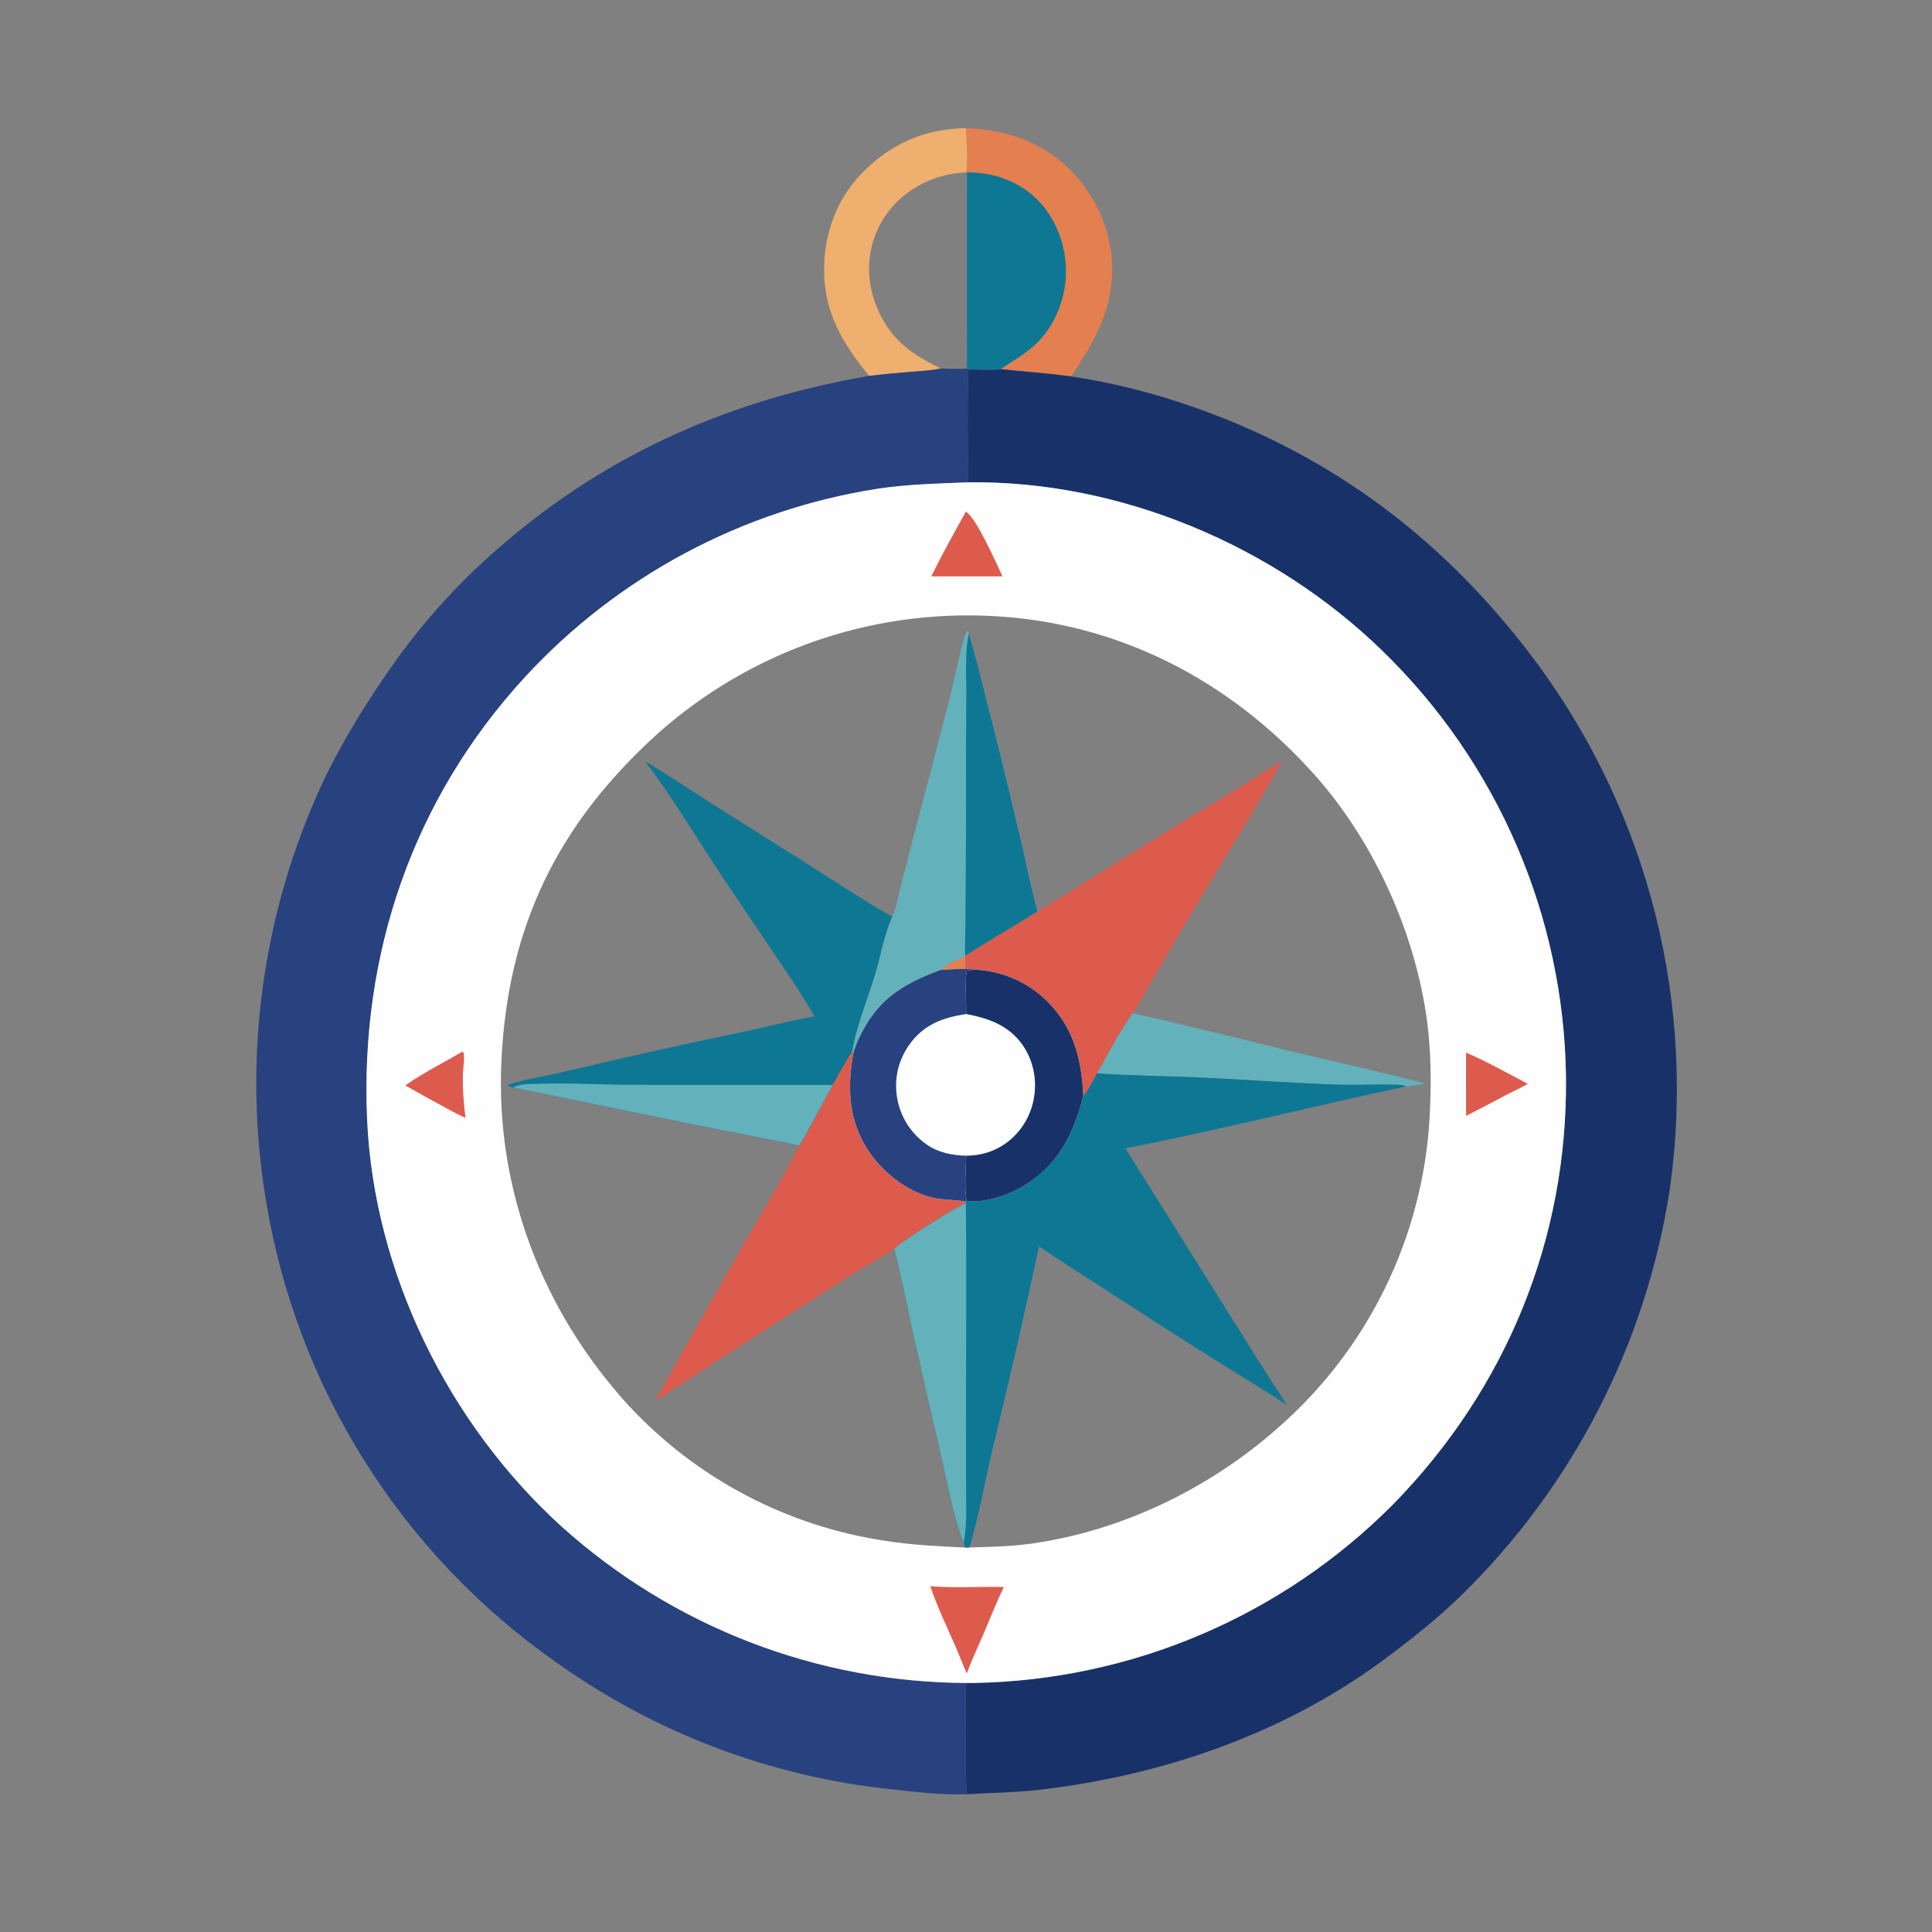 <?xml version="1.0" encoding="utf-8" ?>
<svg xmlns="http://www.w3.org/2000/svg" xmlns:xlink="http://www.w3.org/1999/xlink" width="1024" height="1024">
	<rect width="100%" height="100%" fill="#808080" stroke="none"/>
	<path fill="#E47F50" d="M511.963 67.914C533.658 68.618 553.78 75.638 568.902 91.752C582.334 106.065 590.242 125.739 589.429 145.465C588.556 166.633 579.118 182.486 567.656 199.505C555.233 197.755 542.775 196.984 530.319 195.642C537.096 191.037 544.126 187.271 549.954 181.37C559.683 171.52 565.094 157.236 564.947 143.444C564.797 129.371 559.447 115.19 549.262 105.322C539.441 95.808 526.06 91.262 512.523 91.437L511.835 91.378C513.476 89.487 512.179 71.522 511.963 67.914Z"/>
	<path fill="#EFAF6E" d="M460.658 199.245C447.209 182.797 437.335 166.742 436.8 144.918C436.318 125.231 442.916 106.127 456.702 91.907C471.975 76.156 490.08 68.28 511.963 67.914C512.179 71.522 513.476 89.487 511.835 91.378C497.684 91.952 483.641 98.022 474.001 108.466Q473.159 109.366 472.363 110.306Q471.567 111.247 470.819 112.225Q470.07 113.204 469.372 114.219Q468.673 115.234 468.025 116.282Q467.377 117.33 466.782 118.409Q466.188 119.488 465.647 120.595Q465.106 121.702 464.622 122.835Q464.137 123.968 463.708 125.123Q463.28 126.278 462.91 127.454Q462.54 128.629 462.228 129.821Q461.917 131.013 461.665 132.219Q461.413 133.425 461.221 134.642Q461.029 135.859 460.898 137.084Q460.767 138.31 460.696 139.54Q460.626 140.77 460.617 142.002Q460.608 143.234 460.66 144.465C461.26 158.645 467.859 173.121 478.454 182.619C484.422 187.968 491.464 191.779 498.631 195.258C493.768 196.445 488.459 196.599 483.476 197.018C475.852 197.66 468.251 198.299 460.658 199.245Z"/>
	<path fill="#0E7794" d="M512.523 91.437C526.06 91.262 539.441 95.808 549.262 105.322C559.447 115.19 564.797 129.371 564.947 143.444C565.094 157.236 559.683 171.52 549.954 181.37C544.126 187.271 537.096 191.037 530.319 195.642C525.312 196.385 519.901 195.962 514.852 195.797L512.552 195.424L512.523 91.437Z"/>
	<path fill="#27427E" d="M498.631 195.258C503.26 195.609 507.913 195.471 512.552 195.424L514.852 195.797L513.35 196.227C512.654 197.907 512.754 250.392 513.265 255.637C497.096 256.312 481.141 256.617 465.1 259.045Q461.764 259.567 458.439 260.158Q455.115 260.75 451.803 261.411Q448.492 262.072 445.195 262.803Q441.898 263.534 438.617 264.333Q435.336 265.133 432.073 266.001Q428.81 266.87 425.566 267.806Q422.321 268.743 419.097 269.748Q415.873 270.752 412.671 271.824Q409.469 272.896 406.29 274.035Q403.111 275.174 399.957 276.38Q396.802 277.585 393.674 278.856Q390.546 280.128 387.445 281.465Q384.344 282.801 381.272 284.203Q378.199 285.605 375.157 287.07Q372.115 288.536 369.104 290.065Q366.094 291.595 363.116 293.187Q360.138 294.779 357.194 296.433Q354.25 298.088 351.342 299.803Q348.433 301.519 345.561 303.296Q342.69 305.072 339.856 306.908Q337.022 308.745 334.227 310.64Q331.432 312.535 328.678 314.489Q325.924 316.443 323.211 318.453Q320.498 320.465 317.828 322.532Q315.159 324.6 312.533 326.723Q309.907 328.846 307.326 331.023Q304.745 333.201 302.211 335.433Q299.676 337.664 297.189 339.948Q294.702 342.232 292.263 344.568Q289.825 346.904 287.436 349.291Q285.047 351.677 282.708 354.113Q280.37 356.549 278.083 359.034C218.653 423.767 190.701 505.992 194.574 593.366C198.169 674.457 237.637 754.482 297.39 808.848Q300.123 811.315 302.911 813.718Q305.699 816.122 308.542 818.461Q311.384 820.801 314.279 823.075Q317.174 825.349 320.12 827.556Q323.066 829.763 326.062 831.903Q329.058 834.042 332.101 836.113Q335.145 838.184 338.235 840.185Q341.325 842.185 344.46 844.115Q347.595 846.045 350.773 847.902Q353.951 849.76 357.171 851.545Q360.391 853.33 363.65 855.04Q366.91 856.751 370.208 858.387Q373.506 860.023 376.84 861.584Q380.174 863.144 383.543 864.628Q386.912 866.112 390.314 867.519Q393.716 868.926 397.149 870.255Q400.582 871.583 404.044 872.833Q407.507 874.083 410.997 875.254Q414.487 876.425 418.003 877.516Q421.519 878.607 425.059 879.618Q428.599 880.628 432.161 881.557Q435.723 882.487 439.305 883.335Q442.887 884.183 446.488 884.949Q450.089 885.715 453.706 886.399Q457.323 887.082 460.955 887.683Q464.587 888.284 468.232 888.802Q471.876 889.32 475.532 889.755Q479.187 890.19 482.852 890.541Q486.516 890.892 490.188 891.16Q493.859 891.428 497.536 891.611Q501.213 891.795 504.893 891.895Q508.573 891.995 512.254 892.011C511.295 899.395 511.978 907.734 511.996 915.21C512.025 927.076 511.611 939.171 512.319 951.003C499.034 951.405 485.645 949.838 472.458 948.366Q466.478 947.742 460.522 946.924Q454.565 946.107 448.638 945.098Q442.711 944.088 436.82 942.888Q430.928 941.688 425.079 940.298Q419.229 938.908 413.428 937.33Q407.626 935.752 401.878 933.987Q396.131 932.222 390.443 930.273Q384.756 928.323 379.134 926.191Q373.513 924.059 367.963 921.747Q362.413 919.434 356.941 916.943Q351.469 914.452 346.08 911.786Q340.691 909.12 335.391 906.281Q330.091 903.442 324.885 900.434Q319.68 897.425 314.574 894.25Q309.469 891.075 304.468 887.737Q299.468 884.398 294.578 880.9Q290.789 878.243 287.067 875.493Q283.345 872.743 279.693 869.901Q276.041 867.06 272.461 864.128Q268.88 861.196 265.374 858.176Q261.867 855.157 258.437 852.051Q255.007 848.944 251.655 845.754Q248.303 842.564 245.032 839.291Q241.76 836.018 238.571 832.665Q235.382 829.312 232.277 825.88Q229.172 822.449 226.153 818.941Q223.135 815.434 220.205 811.852Q217.274 808.271 214.434 804.618Q211.593 800.964 208.845 797.242Q206.096 793.519 203.441 789.729Q200.785 785.939 198.225 782.084Q195.665 778.229 193.201 774.312Q190.738 770.395 188.373 766.417Q186.007 762.44 183.741 758.405Q181.476 754.37 179.311 750.28Q177.146 746.19 175.084 742.047Q173.022 737.905 171.063 733.712Q169.104 729.52 167.25 725.28Q165.396 721.04 163.649 716.755Q161.901 712.47 160.26 708.143Q158.619 703.816 157.087 699.45Q155.554 695.083 154.13 690.68Q152.707 686.277 151.393 681.84Q150.079 677.403 148.877 672.934Q147.674 668.466 146.582 663.969Q145.491 659.472 144.512 654.949Q143.532 650.426 142.666 645.88Q141.799 641.335 141.046 636.769Q140.46 633.276 139.939 629.772Q139.418 626.268 138.963 622.755Q138.508 619.243 138.118 615.722Q137.729 612.201 137.406 608.674Q137.082 605.146 136.825 601.613Q136.568 598.08 136.377 594.543Q136.186 591.006 136.061 587.466Q135.936 583.926 135.877 580.385Q135.819 576.843 135.826 573.301Q135.834 569.759 135.908 566.217Q135.982 562.676 136.122 559.136Q136.263 555.597 136.469 552.061Q136.676 548.524 136.948 544.993Q137.221 541.461 137.56 537.935Q137.898 534.409 138.303 530.89Q138.708 527.371 139.178 523.86Q139.649 520.349 140.185 516.848Q140.721 513.346 141.322 509.856Q141.924 506.365 142.59 502.886Q143.257 499.407 143.989 495.941Q144.721 492.476 145.517 489.024Q146.314 485.573 147.175 482.137Q148.036 478.701 148.961 475.281Q149.886 471.862 150.875 468.461Q151.864 465.059 152.916 461.677Q153.968 458.295 155.084 454.933Q156.2 451.571 157.378 448.23Q158.556 444.89 159.797 441.572Q161.037 438.254 162.34 434.96Q163.642 431.666 165.006 428.397Q166.37 425.128 167.795 421.885Q169.22 418.642 170.705 415.426C181.384 392.777 194.97 371.021 209.428 350.612Q215.654 341.927 222.401 333.641Q229.148 325.354 236.391 317.498Q243.634 309.642 251.346 302.245Q259.058 294.848 267.21 287.939C323.206 239.856 388.128 211.664 460.658 199.245C468.251 198.299 475.852 197.66 483.476 197.018C488.459 196.599 493.768 196.445 498.631 195.258Z"/>
	<path fill="#183269" d="M530.319 195.642C542.775 196.984 555.233 197.755 567.656 199.505C596.185 203.816 623.32 211.545 650.073 222.334C718.016 249.733 772.127 293.838 815.412 352.571Q818.124 356.276 820.746 360.046Q823.368 363.815 825.899 367.647Q828.429 371.479 830.866 375.37Q833.302 379.262 835.645 383.212Q837.987 387.161 840.233 391.166Q842.479 395.171 844.627 399.229Q846.776 403.287 848.825 407.396Q850.875 411.505 852.825 415.662Q854.775 419.819 856.624 424.023Q858.473 428.226 860.22 432.472Q861.966 436.719 863.61 441.006Q865.253 445.294 866.793 449.62Q868.333 453.946 869.767 458.308Q871.202 462.67 872.53 467.065Q873.859 471.46 875.081 475.886Q876.303 480.312 877.418 484.767Q878.533 489.221 879.54 493.701Q880.546 498.181 881.445 502.684Q882.343 507.187 883.132 511.711Q883.921 516.234 884.601 520.776Q885.28 525.317 885.85 529.873Q886.42 534.429 886.879 538.998Q887.339 543.567 887.687 548.145Q888.036 552.724 888.274 557.309Q888.512 561.895 888.64 566.485Q888.767 571.075 888.783 575.667Q888.799 580.258 888.704 584.849Q888.61 589.44 888.404 594.027Q888.198 598.614 887.882 603.195Q887.565 607.776 887.138 612.348Q886.711 616.92 886.174 621.48Q885.636 626.04 884.989 630.586Q884.403 634.394 883.74 638.19Q883.078 641.986 882.339 645.768Q881.6 649.55 880.784 653.316Q879.969 657.082 879.078 660.83Q878.187 664.579 877.22 668.309Q876.254 672.039 875.212 675.749Q874.171 679.459 873.054 683.147Q871.938 686.835 870.748 690.5Q869.557 694.165 868.293 697.805Q867.029 701.445 865.692 705.058Q864.354 708.672 862.945 712.258Q861.535 715.844 860.053 719.401Q858.571 722.958 857.017 726.484Q855.464 730.01 853.839 733.505Q852.215 736.999 850.521 740.46Q848.826 743.92 847.062 747.346Q845.298 750.772 843.466 754.161Q841.633 757.551 839.732 760.903Q837.831 764.254 835.863 767.567Q833.895 770.88 831.861 774.153Q829.827 777.425 827.727 780.656Q825.627 783.886 823.462 787.074Q821.297 790.262 819.068 793.405Q816.84 796.549 814.548 799.646Q812.256 802.744 809.903 805.795Q807.549 808.846 805.134 811.849Q802.72 814.851 800.245 817.805Q797.77 820.758 795.236 823.661Q792.702 826.564 790.11 829.415Q787.518 832.266 784.869 835.065Q782.22 837.863 779.516 840.608Q776.811 843.352 774.051 846.041C760.946 858.682 746.689 869.968 732.02 880.729C679.114 919.541 614.739 941.409 549.917 948.726C537.405 950.138 524.863 950.194 512.319 951.003C511.611 939.171 512.025 927.076 511.996 915.21C511.978 907.734 511.295 899.395 512.254 892.011L516.054 891.993Q519.922 891.929 523.787 891.771Q527.652 891.614 531.512 891.364Q535.372 891.113 539.224 890.77Q543.077 890.426 546.921 889.99Q550.764 889.554 554.596 889.025Q558.428 888.497 562.246 887.876Q566.064 887.255 569.866 886.542Q573.668 885.829 577.451 885.025Q581.235 884.221 584.998 883.326Q588.761 882.431 592.502 881.445Q596.242 880.459 599.958 879.384Q603.673 878.308 607.362 877.144Q611.051 875.979 614.71 874.726Q618.37 873.473 621.998 872.131Q625.626 870.79 629.221 869.362Q632.816 867.934 636.375 866.42Q639.934 864.905 643.456 863.305Q646.978 861.706 650.46 860.021Q653.943 858.337 657.383 856.57Q660.824 854.802 664.221 852.952Q667.618 851.102 670.969 849.171Q674.321 847.239 677.625 845.228Q680.929 843.216 684.183 841.126Q687.438 839.035 690.641 836.866Q693.844 834.698 696.994 832.453Q700.144 830.208 703.239 827.888Q706.334 825.567 709.372 823.173Q712.41 820.779 715.39 818.312Q718.369 815.845 721.288 813.307Q724.207 810.769 727.065 808.162Q729.922 805.554 732.715 802.879Q735.509 800.203 738.237 797.461C798.272 736.192 830.968 656.654 830 570.727Q829.947 566.784 829.797 562.844Q829.647 558.903 829.4 554.968Q829.153 551.032 828.809 547.104Q828.465 543.176 828.025 539.257Q827.585 535.339 827.049 531.432Q826.512 527.526 825.88 523.633Q825.248 519.741 824.52 515.866Q823.792 511.99 822.969 508.134Q822.146 504.277 821.228 500.442Q820.311 496.607 819.299 492.796Q818.288 488.985 817.183 485.2Q816.078 481.414 814.88 477.657Q813.682 473.9 812.392 470.174Q811.103 466.448 809.721 462.754Q808.34 459.061 806.869 455.402Q805.398 451.744 803.837 448.123Q802.276 444.502 800.626 440.92Q798.976 437.338 797.239 433.798Q795.502 430.259 793.678 426.762Q791.855 423.266 789.945 419.816Q788.036 416.366 786.043 412.963Q784.05 409.561 781.973 406.209Q779.897 402.857 777.738 399.556Q775.58 396.256 773.341 393.01Q771.102 389.764 768.785 386.574Q766.467 383.384 764.071 380.252Q761.675 377.12 759.203 374.048Q756.731 370.976 754.184 367.965Q751.638 364.955 749.017 362.008Q746.397 359.061 743.706 356.179Q741.014 353.298 738.252 350.483Q735.49 347.669 732.66 344.923C675.307 289.081 593.652 254.625 513.265 255.637C512.754 250.392 512.654 197.907 513.35 196.227L514.852 195.797C519.901 195.962 525.312 196.385 530.319 195.642Z"/>
	<path fill="#FEFEFE" d="M513.265 255.637C593.652 254.625 675.307 289.081 732.66 344.923Q735.49 347.669 738.252 350.483Q741.014 353.298 743.706 356.179Q746.397 359.061 749.017 362.008Q751.638 364.955 754.184 367.965Q756.731 370.976 759.203 374.048Q761.675 377.12 764.071 380.252Q766.467 383.384 768.784 386.574Q771.102 389.764 773.341 393.01Q775.58 396.256 777.738 399.556Q779.897 402.857 781.973 406.209Q784.05 409.561 786.043 412.963Q788.036 416.366 789.946 419.816Q791.855 423.266 793.678 426.762Q795.502 430.259 797.239 433.799Q798.976 437.339 800.626 440.92Q802.276 444.502 803.837 448.123Q805.398 451.744 806.869 455.402Q808.34 459.061 809.721 462.754Q811.103 466.448 812.392 470.174Q813.682 473.9 814.88 477.657Q816.078 481.414 817.183 485.2Q818.288 488.985 819.299 492.796Q820.311 496.607 821.228 500.442Q822.146 504.277 822.969 508.134Q823.792 511.99 824.52 515.866Q825.248 519.741 825.88 523.633Q826.512 527.526 827.049 531.432Q827.585 535.339 828.025 539.257Q828.465 543.176 828.809 547.104Q829.153 551.032 829.4 554.968Q829.647 558.903 829.797 562.844Q829.947 566.784 830 570.727C830.968 656.654 798.272 736.192 738.237 797.461Q735.509 800.203 732.715 802.879Q729.922 805.554 727.065 808.162Q724.207 810.769 721.288 813.307Q718.369 815.845 715.39 818.312Q712.41 820.779 709.372 823.173Q706.334 825.567 703.239 827.887Q700.144 830.208 696.994 832.453Q693.844 834.698 690.641 836.866Q687.438 839.035 684.183 841.126Q680.929 843.216 677.625 845.228Q674.321 847.239 670.969 849.171Q667.618 851.102 664.221 852.952Q660.824 854.802 657.383 856.57Q653.943 858.337 650.46 860.021Q646.978 861.706 643.456 863.305Q639.934 864.905 636.375 866.42Q632.816 867.934 629.221 869.362Q625.626 870.79 621.998 872.131Q618.37 873.473 614.71 874.726Q611.051 875.979 607.362 877.144Q603.673 878.308 599.958 879.384Q596.242 880.459 592.502 881.445Q588.761 882.431 584.998 883.326Q581.235 884.221 577.451 885.025Q573.668 885.829 569.866 886.542Q566.064 887.255 562.246 887.876Q558.428 888.497 554.596 889.025Q550.764 889.554 546.921 889.99Q543.077 890.426 539.224 890.77Q535.372 891.113 531.512 891.364Q527.652 891.614 523.787 891.771Q519.922 891.929 516.054 891.993L512.254 892.011Q508.573 891.995 504.893 891.895Q501.213 891.795 497.536 891.611Q493.859 891.428 490.188 891.16Q486.516 890.892 482.852 890.541Q479.187 890.19 475.532 889.755Q471.876 889.32 468.232 888.802Q464.587 888.284 460.955 887.683Q457.323 887.082 453.706 886.399Q450.089 885.715 446.488 884.949Q442.887 884.183 439.305 883.335Q435.723 882.487 432.161 881.557Q428.599 880.628 425.059 879.618Q421.519 878.607 418.003 877.516Q414.487 876.425 410.997 875.254Q407.507 874.083 404.044 872.833Q400.582 871.583 397.149 870.255Q393.716 868.926 390.314 867.519Q386.912 866.112 383.543 864.628Q380.174 863.144 376.84 861.584Q373.506 860.023 370.208 858.388Q366.91 856.751 363.65 855.041Q360.391 853.33 357.171 851.545Q353.951 849.76 350.773 847.902Q347.595 846.045 344.46 844.115Q341.325 842.185 338.235 840.185Q335.145 838.184 332.101 836.113Q329.057 834.042 326.062 831.903Q323.066 829.763 320.12 827.556Q317.174 825.349 314.279 823.075Q311.384 820.801 308.542 818.461Q305.699 816.122 302.911 813.718Q300.123 811.315 297.39 808.848C237.637 754.482 198.169 674.457 194.574 593.366C190.701 505.992 218.653 423.767 278.083 359.034Q280.37 356.549 282.708 354.113Q285.047 351.677 287.436 349.291Q289.825 346.904 292.263 344.568Q294.702 342.232 297.189 339.948Q299.676 337.664 302.211 335.433Q304.745 333.201 307.326 331.023Q309.907 328.846 312.533 326.723Q315.159 324.599 317.828 322.532Q320.498 320.464 323.211 318.453Q325.924 316.443 328.678 314.489Q331.432 312.535 334.227 310.64Q337.022 308.745 339.856 306.908Q342.69 305.072 345.562 303.296Q348.433 301.519 351.342 299.803Q354.25 298.088 357.194 296.433Q360.138 294.779 363.116 293.187Q366.094 291.595 369.104 290.065Q372.115 288.536 375.157 287.07Q378.199 285.605 381.272 284.203Q384.344 282.801 387.445 281.465Q390.546 280.128 393.674 278.856Q396.802 277.585 399.957 276.38Q403.111 275.174 406.29 274.035Q409.469 272.896 412.671 271.824Q415.873 270.752 419.097 269.748Q422.321 268.743 425.566 267.806Q428.81 266.87 432.073 266.001Q435.336 265.133 438.617 264.333Q441.898 263.534 445.195 262.803Q448.492 262.072 451.803 261.411Q455.115 260.75 458.439 260.158Q461.764 259.567 465.1 259.045C481.141 256.617 497.096 256.312 513.265 255.637ZM511.602 820.222L513.859 820.181C524.758 819.921 535.564 819.673 546.382 818.172C594.679 811.472 641.342 788.78 677.673 756.513Q679.867 754.588 682.013 752.61Q684.158 750.632 686.255 748.601Q688.351 746.57 690.396 744.489Q692.442 742.407 694.435 740.275Q696.428 738.143 698.368 735.963Q700.308 733.782 702.194 731.555Q704.079 729.327 705.909 727.054Q707.739 724.78 709.512 722.462Q711.285 720.144 713.001 717.783Q714.716 715.421 716.373 713.018Q718.029 710.615 719.625 708.172Q721.222 705.729 722.758 703.247Q724.293 700.766 725.767 698.247Q727.241 695.728 728.652 693.173Q730.064 690.618 731.411 688.03Q732.759 685.441 734.042 682.82Q735.325 680.198 736.543 677.546Q737.761 674.894 738.914 672.213Q740.066 669.531 741.151 666.822Q742.237 664.113 743.255 661.378Q744.273 658.643 745.224 655.883Q746.174 653.124 747.056 650.342Q747.938 647.56 748.75 644.757Q749.563 641.953 750.307 639.131Q751.05 636.309 751.723 633.469Q752.397 630.629 753 627.774Q753.602 624.918 754.135 622.049Q754.667 619.179 755.128 616.297Q755.589 613.415 755.979 610.523Q756.369 607.631 756.687 604.73Q757.005 601.828 757.251 598.92Q757.498 596.012 757.672 593.099C758.628 576.381 758.639 558.858 756.503 542.219C750.429 494.907 728.241 445.778 696.367 410.235C651.864 360.608 592.891 329.937 525.934 326.504Q522.919 326.345 519.901 326.26Q516.883 326.175 513.864 326.164Q510.845 326.153 507.827 326.216Q504.808 326.278 501.792 326.415Q498.776 326.552 495.765 326.762Q492.753 326.972 489.747 327.256Q486.741 327.54 483.744 327.897Q480.746 328.254 477.757 328.685Q474.769 329.115 471.792 329.619Q468.816 330.122 465.852 330.698Q462.888 331.274 459.94 331.923Q456.991 332.571 454.059 333.292Q451.127 334.012 448.214 334.804Q445.301 335.596 442.407 336.458Q439.514 337.321 436.643 338.255Q433.772 339.188 430.924 340.191Q428.077 341.195 425.255 342.267Q422.433 343.34 419.638 344.481Q416.843 345.623 414.076 346.832Q411.31 348.041 408.574 349.318Q405.838 350.595 403.135 351.938Q400.431 353.281 397.761 354.69Q395.09 356.099 392.455 357.573Q389.821 359.047 387.223 360.585Q384.624 362.122 382.065 363.723Q379.505 365.324 376.985 366.987Q374.466 368.65 371.987 370.375Q369.509 372.099 367.074 373.883Q364.638 375.667 362.247 377.511Q359.856 379.354 357.511 381.255Q355.166 383.156 352.867 385.114Q350.569 387.072 348.32 389.086C295.58 436.843 269.083 491.119 265.753 562.371C262.572 630.453 287.473 694.908 333.194 744.98Q334.866 746.78 336.576 748.544Q338.287 750.307 340.033 752.035Q341.78 753.762 343.563 755.452Q345.347 757.142 347.165 758.794Q348.983 760.446 350.836 762.059Q352.689 763.672 354.576 765.246Q356.462 766.82 358.381 768.353Q360.301 769.887 362.252 771.379Q364.203 772.872 366.186 774.323Q368.168 775.774 370.181 777.183Q372.194 778.591 374.236 779.957Q376.278 781.323 378.348 782.646Q380.418 783.968 382.516 785.247Q384.614 786.525 386.739 787.759Q388.863 788.993 391.013 790.182Q393.163 791.37 395.338 792.513Q397.512 793.656 399.711 794.753Q401.909 795.85 404.13 796.9Q406.351 797.95 408.594 798.953Q410.836 799.956 413.1 800.911Q415.363 801.866 417.646 802.774Q419.929 803.681 422.231 804.54Q424.533 805.399 426.852 806.209Q429.171 807.019 431.507 807.779Q433.843 808.54 436.195 809.251Q438.546 809.963 440.912 810.624Q443.278 811.286 445.658 811.897Q448.037 812.508 450.429 813.069Q452.821 813.63 455.224 814.14Q457.627 814.65 460.041 815.109Q462.454 815.569 464.877 815.977Q467.299 816.385 469.73 816.742C483.597 818.913 497.599 819.579 511.602 820.222Z"/>
	<path fill="#DC5B4D" d="M245.054 557.402L245.456 557.603C246.552 559.503 245.544 565.247 245.432 567.635C245.037 576.104 245.707 584.17 246.716 592.556C240.212 589.517 233.92 585.879 227.603 582.464L214.797 575.291C224.327 568.595 235.013 563.314 245.054 557.402Z"/>
	<path fill="#DC5B4D" d="M777.024 557.903C788.178 562.589 798.998 568.913 809.78 574.444C805.958 576.656 801.88 578.541 797.942 580.544Q787.541 586.089 777.049 591.461L777.024 557.903Z"/>
	<path fill="#DC5B4D" d="M511.905 271.229C517.32 274.03 528.24 298.954 531.345 305.487L513.25 305.485L493.594 305.484C499.319 293.82 505.612 282.584 511.905 271.229Z"/>
	<path fill="#DC5B4D" d="M493.06 840.715C505.995 841.78 519.115 840.839 532.081 841.138C527.236 851.056 523.388 861.557 518.823 871.626C516.6 876.693 514.287 881.734 512.44 886.954C510.277 882.345 508.593 877.53 506.536 872.872C501.824 862.199 496.823 851.784 493.06 840.715Z"/>
	<path fill="#63B1BB" d="M600.272 537.01C628.861 543.327 657.281 550.686 685.746 557.55C709.078 563.177 732.446 568.19 755.656 574.376L745.163 575.831C743.558 574.954 741.986 575.009 740.21 574.938C730.325 574.546 720.414 575.2 710.523 574.913C686.627 574.22 662.689 572.366 638.806 571.226C619.722 570.315 600.559 570.219 581.501 568.943C587.285 558.157 593.227 547.036 600.272 537.01Z"/>
	<path fill="#63B1BB" d="M472.867 485.876C475.226 481.065 476.053 475.182 477.35 469.99L482.842 448.595C490.16 420.251 497.902 391.997 504.946 363.588C506.397 357.738 510.246 338.538 512.439 334.533L513.077 334.511L513.449 335.867C517.448 348.788 520.547 362.117 523.881 375.234Q533.21 411.649 541.728 448.263C544.461 459.841 546.682 471.713 549.881 483.163C537.208 491.106 524.21 498.56 511.596 506.587L511.588 506.961C511.799 509.214 511.796 511.265 511.572 513.516Q504.998 513.602 498.442 514.086C477.905 521.802 464.53 530.03 455.058 550.789C453.901 553.323 452.826 555.876 452.216 558.601L451.708 557.131C453.985 543.383 459.845 529.624 463.853 516.295C466.901 506.159 468.501 495.578 472.867 485.876Z"/>
	<path fill="#E47F50" d="M511.588 506.961C511.799 509.214 511.796 511.265 511.572 513.516Q504.998 513.602 498.442 514.086C502.129 510.895 507.187 508.987 511.588 506.961Z"/>
	<path fill="#0E7794" d="M513.449 335.867C517.448 348.788 520.547 362.117 523.881 375.234Q533.21 411.649 541.728 448.263C544.461 459.841 546.682 471.713 549.881 483.163C537.208 491.106 524.21 498.56 511.596 506.587C511.27 500.188 511.715 493.669 511.73 487.252L512.014 436.121Q511.862 402.291 512.162 368.462C512.257 358.015 511.269 346.079 513.449 335.867Z"/>
	<path fill="#DC5B4D" d="M451.708 557.131L452.216 558.601C448.903 577.376 449.852 595.137 461.15 611.173C469.122 622.488 482.474 632.772 496.359 635.179C501.497 636.07 506.808 635.908 511.931 636.824L511.91 637.63C505.186 640.752 478.811 657.322 473.993 661.806C469.503 665.497 463.16 668.364 458.143 671.432C448.2 677.512 438.453 683.969 428.596 690.196L378.726 722.081C368.176 728.933 357.804 736.092 347.011 742.562L394.467 658.725C404.27 641.667 414.764 624.903 423.473 607.253C425.954 603.717 427.934 599.543 430.019 595.747Q435.737 585.417 441.315 575.012C444.66 568.967 448.053 562.994 451.708 557.131Z"/>
	<path fill="#DC5B4D" d="M549.881 483.163C556.043 478.999 562.644 475.452 568.944 471.49Q597.965 453.189 627.276 435.355L659.619 415.632C666.117 411.621 672.626 407.038 679.414 403.565C662.802 433.437 644.388 462.208 626.984 491.606L609.235 522.047C606.406 526.936 603.767 532.589 600.272 537.01C593.227 547.036 587.285 558.157 581.501 568.943C579.207 572.967 577.02 577.429 574.166 581.077C573.366 563.422 569.934 547.393 557.93 533.772C547.392 521.815 533.055 514.895 517.129 513.942C515.301 513.666 513.417 513.63 511.572 513.516C511.796 511.265 511.799 509.214 511.588 506.961L511.596 506.587C524.21 498.56 537.208 491.106 549.881 483.163Z"/>
	<path fill="#FEFEFE" d="M511.572 513.516C513.417 513.63 515.301 513.666 517.129 513.942C533.055 514.895 547.392 521.815 557.93 533.772C569.934 547.393 573.366 563.422 574.166 581.077C568.919 601.176 560.872 617.706 542.34 628.702C534.223 633.518 521.881 637.885 512.307 636.465L511.931 636.824C506.808 635.908 501.497 636.07 496.359 635.179C482.474 632.772 469.122 622.488 461.15 611.173C449.852 595.137 448.903 577.376 452.216 558.601C452.826 555.876 453.901 553.323 455.058 550.789C464.53 530.03 477.905 521.802 498.442 514.086Q504.998 513.602 511.572 513.516Z"/>
	<path fill="#183269" d="M517.129 513.942C533.055 514.895 547.392 521.815 557.93 533.772C569.934 547.393 573.366 563.422 574.166 581.077C568.919 601.176 560.872 617.706 542.34 628.702C534.223 633.518 521.881 637.885 512.307 636.465C510.977 629.649 511.995 619.684 512.095 612.55C519.1 612.521 525.99 610.681 531.864 606.818Q532.639 606.305 533.387 605.754Q534.136 605.203 534.855 604.615Q535.575 604.027 536.265 603.404Q536.954 602.781 537.612 602.124Q538.27 601.467 538.893 600.778Q539.517 600.089 540.106 599.37Q540.695 598.651 541.247 597.903Q541.799 597.156 542.313 596.381Q542.826 595.607 543.301 594.808Q543.776 594.009 544.21 593.187Q544.644 592.365 545.036 591.522Q545.428 590.68 545.778 589.819Q546.128 588.958 546.434 588.08Q546.741 587.203 547.003 586.311Q547.265 585.42 547.482 584.516Q547.699 583.612 547.871 582.699C549.773 572.926 547.871 562.479 542.234 554.22C534.977 543.59 524.178 539.723 512.041 537.45C512.288 532.358 511.211 518.195 512.474 514.331L517.129 513.942Z"/>
	<path fill="#27427E" d="M511.572 513.516C513.417 513.63 515.301 513.666 517.129 513.942L512.474 514.331C511.211 518.195 512.288 532.358 512.041 537.45C499.681 539.37 489.666 542.984 482.104 553.487C476.087 561.844 473.8 571.723 475.49 581.882Q475.644 582.799 475.843 583.707Q476.042 584.615 476.285 585.512Q476.529 586.409 476.816 587.293Q477.103 588.177 477.434 589.046Q477.765 589.915 478.137 590.766Q478.51 591.618 478.925 592.45Q479.339 593.282 479.794 594.092Q480.249 594.903 480.743 595.69Q481.238 596.478 481.77 597.239Q482.303 598.001 482.872 598.736Q483.441 599.471 484.046 600.177Q484.651 600.883 485.29 601.558Q485.929 602.233 486.6 602.876Q487.272 603.519 487.974 604.128Q488.676 604.737 489.408 605.31Q490.139 605.884 490.898 606.421C497.271 610.933 504.429 612.346 512.095 612.55C511.995 619.684 510.977 629.649 512.307 636.465L511.931 636.824C506.808 635.908 501.497 636.07 496.359 635.179C482.474 632.772 469.122 622.488 461.15 611.173C449.852 595.137 448.903 577.376 452.216 558.601C452.826 555.876 453.901 553.323 455.058 550.789C464.53 530.03 477.905 521.802 498.442 514.086Q504.998 513.602 511.572 513.516Z"/>
	<path fill="#0E7794" d="M341.907 403.534C353.65 410.398 364.989 418.049 376.444 425.388L428.396 458.186C443.115 467.535 457.723 477.229 472.867 485.876C468.501 495.578 466.901 506.159 463.853 516.295C459.845 529.624 453.985 543.383 451.708 557.131C448.053 562.994 444.66 568.967 441.315 575.012Q435.737 585.417 430.019 595.747C427.934 599.543 425.954 603.717 423.473 607.253C417.911 605.477 411.66 604.724 405.904 603.571L369.69 596.388L272.031 576.396C270.839 576.124 269.967 575.98 268.968 575.235C272.144 573.2 292.01 569.672 297.487 568.405Q344.555 557.144 391.944 547.322C405.172 544.464 418.354 541.168 431.653 538.677C425.329 527.432 417.974 516.794 410.76 506.111L383.999 466.456C370.002 445.562 357.155 423.527 341.907 403.534Z"/>
	<path fill="#63B1BB" d="M272.031 576.396C275.674 574.344 280.87 574.591 284.962 574.442C301.54 573.841 318.166 574.92 334.749 574.981L441.315 575.012Q435.737 585.417 430.019 595.747C427.934 599.543 425.954 603.717 423.473 607.253C417.911 605.477 411.66 604.724 405.904 603.571L369.69 596.388L272.031 576.396Z"/>
	<path fill="#0E7794" d="M581.501 568.943C600.559 570.219 619.722 570.315 638.806 571.226C662.689 572.366 686.627 574.22 710.523 574.913C720.414 575.2 730.325 574.546 740.21 574.938C741.986 575.009 743.558 574.954 745.163 575.831C695.513 586.419 646.32 598.86 596.5 608.68L668.501 723.618C672.863 730.667 677.643 737.484 681.927 744.571C669.333 736.207 656.275 728.484 643.468 720.447Q612.993 701.205 582.799 681.522C572.111 674.577 561.222 667.814 550.712 660.607Q538.877 715.518 525.611 770.102C521.7 786.756 518.783 803.8 513.859 820.181L511.602 820.222L510.762 817.631C505.246 803.501 502.475 787.385 499.004 772.618Q491.218 739.265 483.78 705.831C480.561 691.157 477.736 676.353 473.993 661.806C478.811 657.322 505.186 640.752 511.91 637.63L511.931 636.824L512.307 636.465C521.881 637.885 534.223 633.518 542.34 628.702C560.872 617.706 568.919 601.176 574.166 581.077C577.02 577.429 579.207 572.967 581.501 568.943Z"/>
	<path fill="#63B1BB" d="M473.993 661.806C478.811 657.322 505.186 640.752 511.91 637.63C512.391 676.9 511.973 716.128 512.001 755.397L512.04 789.312C512.047 798.615 512.624 808.473 510.762 817.631C505.246 803.501 502.475 787.385 499.004 772.618Q491.218 739.265 483.78 705.831C480.561 691.157 477.736 676.353 473.993 661.806Z"/>
</svg>
